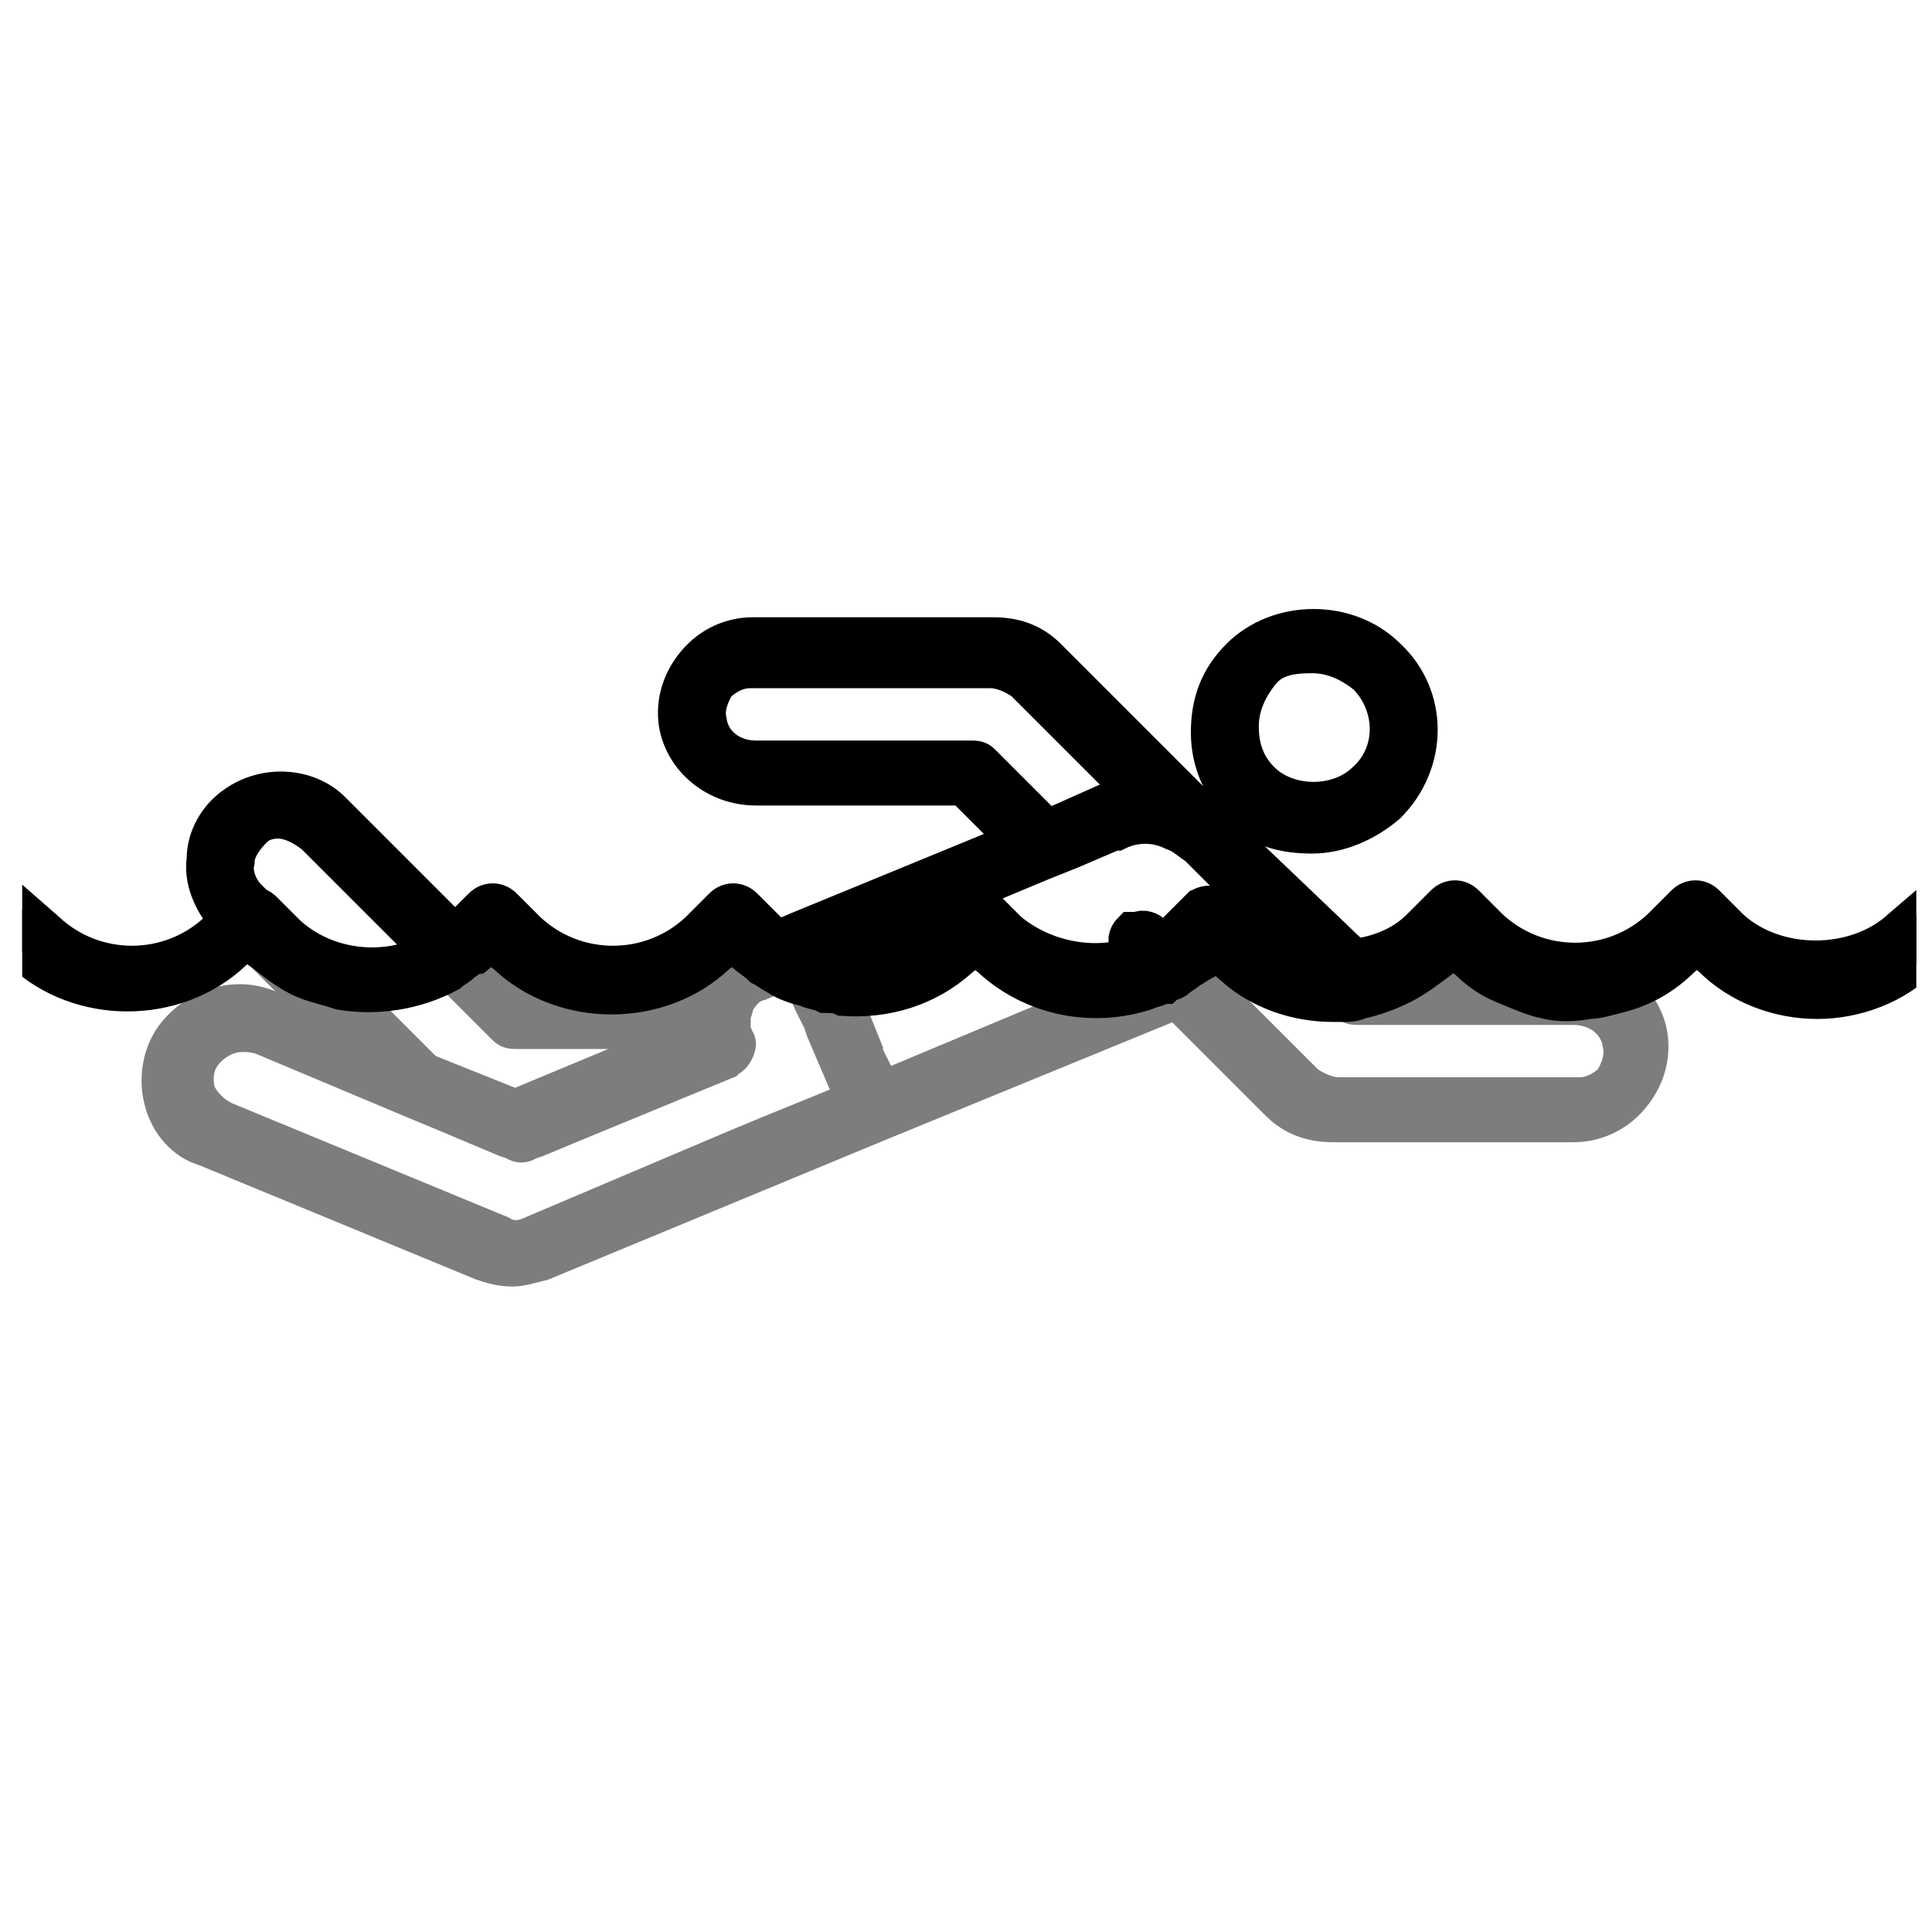 <svg width="51" height="51" viewBox="0 0 51 51" fill="none" xmlns="http://www.w3.org/2000/svg">
<g clip-path="url(#clip0_267_1189)">
<path d="M6.221 21.239C5.745 21.556 5.428 22.112 5.428 22.667C5.348 23.223 5.587 23.778 5.983 24.255L6.301 24.017C6.38 23.778 6.539 23.778 6.698 23.858L6.539 23.699C6.301 23.461 6.142 23.064 6.221 22.747C6.221 22.429 6.46 22.112 6.698 21.874C6.856 21.715 7.094 21.636 7.333 21.636C7.65 21.636 7.967 21.794 8.285 22.032L11.222 24.969C11.38 24.89 11.46 24.81 11.539 24.731C11.618 24.651 11.777 24.572 11.856 24.493L8.761 21.397C8.126 20.762 7.015 20.683 6.221 21.239Z" fill="black" stroke="black"/>
<path d="M34.634 22.032C35.348 22.032 36.062 21.715 36.618 21.239C37.729 20.128 37.729 18.382 36.618 17.35C35.586 16.318 33.761 16.318 32.729 17.35C32.174 17.905 31.936 18.541 31.936 19.334C31.936 20.128 32.253 20.763 32.729 21.318C33.205 21.874 33.92 22.032 34.634 22.032ZM34.634 17.271C35.19 17.271 35.666 17.509 36.062 17.826C36.856 18.62 36.856 19.89 36.062 20.604C35.348 21.318 33.999 21.318 33.285 20.604C32.888 20.207 32.729 19.731 32.729 19.175C32.729 18.62 32.967 18.144 33.285 17.747C33.602 17.35 34.078 17.271 34.634 17.271Z" fill="black" stroke="black"/>
<path d="M32.094 21.794L27.65 17.35C27.253 16.953 26.777 16.794 26.221 16.794H19.872C19.317 16.794 18.761 17.032 18.364 17.509C17.967 17.985 17.809 18.541 17.888 19.096C18.047 20.048 18.92 20.763 19.951 20.763H25.428L26.856 22.191L21.063 24.572L20.507 24.81C20.586 24.89 20.745 24.969 20.825 24.969C20.825 24.969 20.904 24.969 20.983 25.048C21.142 25.128 21.221 25.207 21.38 25.207C21.539 25.287 21.698 25.287 21.856 25.366L21.777 25.128L27.491 22.747L27.888 22.588L28.285 22.429L29.396 21.953C29.396 21.953 29.396 21.953 29.475 21.953C29.951 21.715 30.507 21.715 30.983 21.953C31.221 22.032 31.38 22.191 31.618 22.35L32.332 23.064L32.491 23.223L32.65 23.382L32.888 23.62L34.475 25.207C34.713 25.207 34.872 25.287 35.11 25.287C35.269 25.287 35.428 25.287 35.666 25.207L32.094 21.794ZM29.078 21.239L27.65 21.874L25.904 20.128C25.825 20.048 25.745 20.048 25.586 20.048H19.951C19.317 20.048 18.761 19.652 18.682 19.017C18.602 18.699 18.761 18.302 18.92 18.064C19.158 17.826 19.475 17.667 19.793 17.667H26.142C26.459 17.667 26.777 17.826 27.015 17.985L30.11 21.08C29.951 21.08 29.713 21.08 29.555 21.16C29.475 21.08 29.237 21.16 29.078 21.239Z" fill="black" stroke="black"/>
<path d="M30.428 24.652C30.348 24.572 30.19 24.493 30.031 24.572H29.952C29.952 24.572 29.952 24.572 29.872 24.572C29.793 24.652 29.713 24.811 29.793 24.89C29.793 24.969 29.872 25.049 29.872 25.128C29.952 25.128 30.031 25.049 30.11 25.049C30.19 25.049 30.19 24.969 30.269 24.969C30.428 24.89 30.507 24.811 30.587 24.731L30.428 24.652Z" fill="black" stroke="black"/>
<path d="M7.094 26.636C6.142 26.239 5.11 26.636 4.555 27.429C4.237 27.906 4.158 28.541 4.317 29.096C4.475 29.652 4.872 30.128 5.428 30.287L12.729 33.302C12.967 33.382 13.206 33.461 13.523 33.461C13.761 33.461 13.999 33.382 14.317 33.302L23.126 29.652L31.063 26.398L33.761 29.096C34.158 29.493 34.634 29.652 35.19 29.652H41.539C42.094 29.652 42.65 29.413 43.047 28.937C43.444 28.461 43.602 27.906 43.523 27.35C43.444 26.794 43.047 26.239 42.571 26.001C42.333 26.08 42.094 26.08 41.777 26.16C41.38 26.16 41.063 26.16 40.666 26.16C40.269 26.08 39.872 25.921 39.555 25.763H36.936C36.618 25.921 36.221 26.08 35.825 26.16C35.666 26.16 35.507 26.16 35.348 26.239L35.587 26.477C35.666 26.556 35.745 26.556 35.904 26.556H41.539C42.174 26.556 42.729 26.953 42.809 27.588C42.888 27.906 42.729 28.302 42.571 28.541C42.333 28.779 42.015 28.937 41.698 28.937H35.348C35.031 28.937 34.714 28.779 34.475 28.62L31.936 26.08L31.539 25.683L31.221 25.366C31.142 25.445 30.983 25.525 30.904 25.604C30.825 25.683 30.666 25.683 30.587 25.763H30.507C30.348 25.842 30.269 25.921 30.11 25.921L23.285 28.779L22.809 27.826C22.809 27.826 22.809 27.826 22.809 27.747L22.491 26.953L22.174 26.16C22.015 26.16 21.856 26.16 21.698 26.08C21.539 26.08 21.38 26.001 21.221 25.921L21.459 26.477L21.698 26.953L21.777 27.191L22.491 28.858L22.571 29.017L22.412 29.096L20.269 29.969L19.317 30.366L14.079 32.588C13.761 32.747 13.444 32.747 13.206 32.588L5.904 29.572C5.587 29.413 5.348 29.175 5.19 28.858C5.11 28.541 5.11 28.144 5.348 27.826C5.587 27.509 5.983 27.271 6.38 27.271C6.539 27.271 6.698 27.271 6.936 27.35L10.904 29.017L11.856 29.413L13.364 30.048L13.602 30.128C13.682 30.207 13.841 30.207 13.92 30.128L14.158 30.048L15.11 29.652L19.158 27.985C19.237 27.906 19.317 27.906 19.396 27.747C19.475 27.588 19.475 27.509 19.396 27.429C19.396 27.35 19.317 27.271 19.317 27.271C19.317 27.112 19.317 27.032 19.317 26.874C19.317 26.715 19.396 26.636 19.396 26.477C19.555 26.239 19.713 26.001 20.031 25.921L20.587 25.683C20.428 25.604 20.348 25.525 20.19 25.445C20.031 25.366 19.952 25.287 19.793 25.128H19.713C19.237 25.366 18.84 25.683 18.602 26.239C18.602 26.318 18.602 26.398 18.523 26.477H13.92L12.491 25.128C12.412 25.207 12.253 25.287 12.174 25.366C12.094 25.445 11.936 25.525 11.856 25.604L13.364 27.112C13.444 27.191 13.523 27.191 13.682 27.191H18.364V27.271L13.602 29.255L11.221 28.302L8.999 26.08C8.761 26.001 8.444 25.921 8.206 25.842C7.729 25.683 7.333 25.366 6.936 25.048L6.539 24.731L9.317 27.509L7.094 26.636Z" fill="#7F7C7C" stroke="#7F7C7C"/>
<path d="M0.586 25.128C2.094 26.556 4.634 26.556 6.142 25.128L6.459 24.81L6.936 25.128C7.332 25.445 7.729 25.763 8.205 25.921C8.444 26.001 8.761 26.08 8.999 26.159C9.951 26.318 10.983 26.159 11.856 25.683C11.936 25.604 12.094 25.524 12.174 25.445C12.253 25.366 12.412 25.286 12.491 25.207C12.491 25.207 12.491 25.207 12.571 25.207L12.967 24.89L13.364 25.207C14.872 26.636 17.412 26.636 18.92 25.207L19.317 24.89L19.713 25.207C19.793 25.286 19.951 25.366 20.11 25.524C20.269 25.604 20.348 25.683 20.507 25.763C20.745 25.921 20.983 26.001 21.301 26.08C21.459 26.159 21.618 26.159 21.777 26.239C21.936 26.239 22.094 26.239 22.253 26.318C23.364 26.398 24.475 26.08 25.348 25.286L25.745 24.969L26.142 25.286C27.253 26.318 28.84 26.636 30.269 26.159C30.428 26.08 30.586 26.08 30.666 26.001H30.745C30.825 25.921 30.983 25.921 31.063 25.842C31.142 25.763 31.301 25.683 31.38 25.604C31.539 25.524 31.618 25.445 31.777 25.366L32.015 25.128L32.094 25.048L32.333 25.286L32.412 25.366C32.491 25.445 32.571 25.445 32.571 25.524C33.285 26.159 34.237 26.477 35.19 26.477C35.269 26.477 35.348 26.477 35.428 26.477C35.586 26.477 35.745 26.477 35.904 26.398C36.301 26.318 36.697 26.159 37.015 26.001C37.333 25.842 37.65 25.604 37.967 25.366L38.364 25.048L38.761 25.366C38.999 25.604 39.317 25.842 39.713 26.001C40.11 26.159 40.428 26.318 40.825 26.398C41.142 26.477 41.539 26.477 41.936 26.398C42.174 26.398 42.412 26.318 42.729 26.239C43.364 26.08 43.92 25.763 44.396 25.286L44.793 24.969L45.19 25.286C45.904 26.001 46.936 26.398 47.967 26.398C48.999 26.398 50.031 26.001 50.745 25.286V24.572V24.017L50.19 24.493C48.999 25.604 46.856 25.604 45.666 24.493L45.031 23.858C44.872 23.699 44.634 23.699 44.475 23.858L43.84 24.493C42.571 25.683 40.586 25.683 39.317 24.493L38.682 23.858C38.523 23.699 38.285 23.699 38.126 23.858L37.491 24.493C37.015 24.969 36.38 25.207 35.745 25.286C35.586 25.286 35.428 25.366 35.19 25.366C34.952 25.366 34.793 25.366 34.555 25.286C33.92 25.207 33.364 24.89 32.888 24.493L32.571 24.175H32.491L32.253 23.937C32.253 23.937 32.253 23.937 32.174 23.937C32.015 23.858 31.856 23.858 31.698 23.937L31.459 24.175L31.063 24.572C30.983 24.651 30.825 24.731 30.745 24.81C30.666 24.89 30.507 24.969 30.428 25.048C30.348 25.048 30.348 25.128 30.269 25.128C30.19 25.128 30.11 25.207 30.031 25.207C28.92 25.604 27.571 25.366 26.618 24.572L25.983 23.937C25.825 23.779 25.586 23.779 25.428 23.937L24.793 24.572C23.999 25.286 22.888 25.604 21.936 25.366C21.777 25.366 21.618 25.286 21.459 25.207C21.301 25.128 21.221 25.128 21.063 25.048C20.983 25.048 20.983 25.048 20.904 24.969C20.825 24.89 20.666 24.81 20.586 24.81C20.507 24.731 20.348 24.651 20.269 24.572L19.634 23.937C19.475 23.779 19.237 23.779 19.078 23.937L18.444 24.572C17.174 25.763 15.19 25.763 13.92 24.572L13.285 23.937C13.126 23.779 12.888 23.779 12.729 23.937L12.094 24.572C12.094 24.572 12.015 24.572 12.015 24.651C11.936 24.731 11.777 24.81 11.697 24.89C11.618 24.969 11.459 25.048 11.38 25.128C10.19 25.763 8.602 25.604 7.571 24.651L6.936 24.017C6.936 24.017 6.856 23.937 6.777 23.937C6.618 23.858 6.459 23.937 6.38 24.017L6.063 24.255L5.745 24.572C4.475 25.763 2.491 25.763 1.221 24.572L0.586 24.017V24.572V25.128Z" fill="black" stroke="black"/>
</g>
<defs>
<clipPath id="clip0_267_1189">
<rect width="50" height="50" fill="white" transform="translate(0.586 0.763)"/>
</clipPath>
</defs>
</svg>
